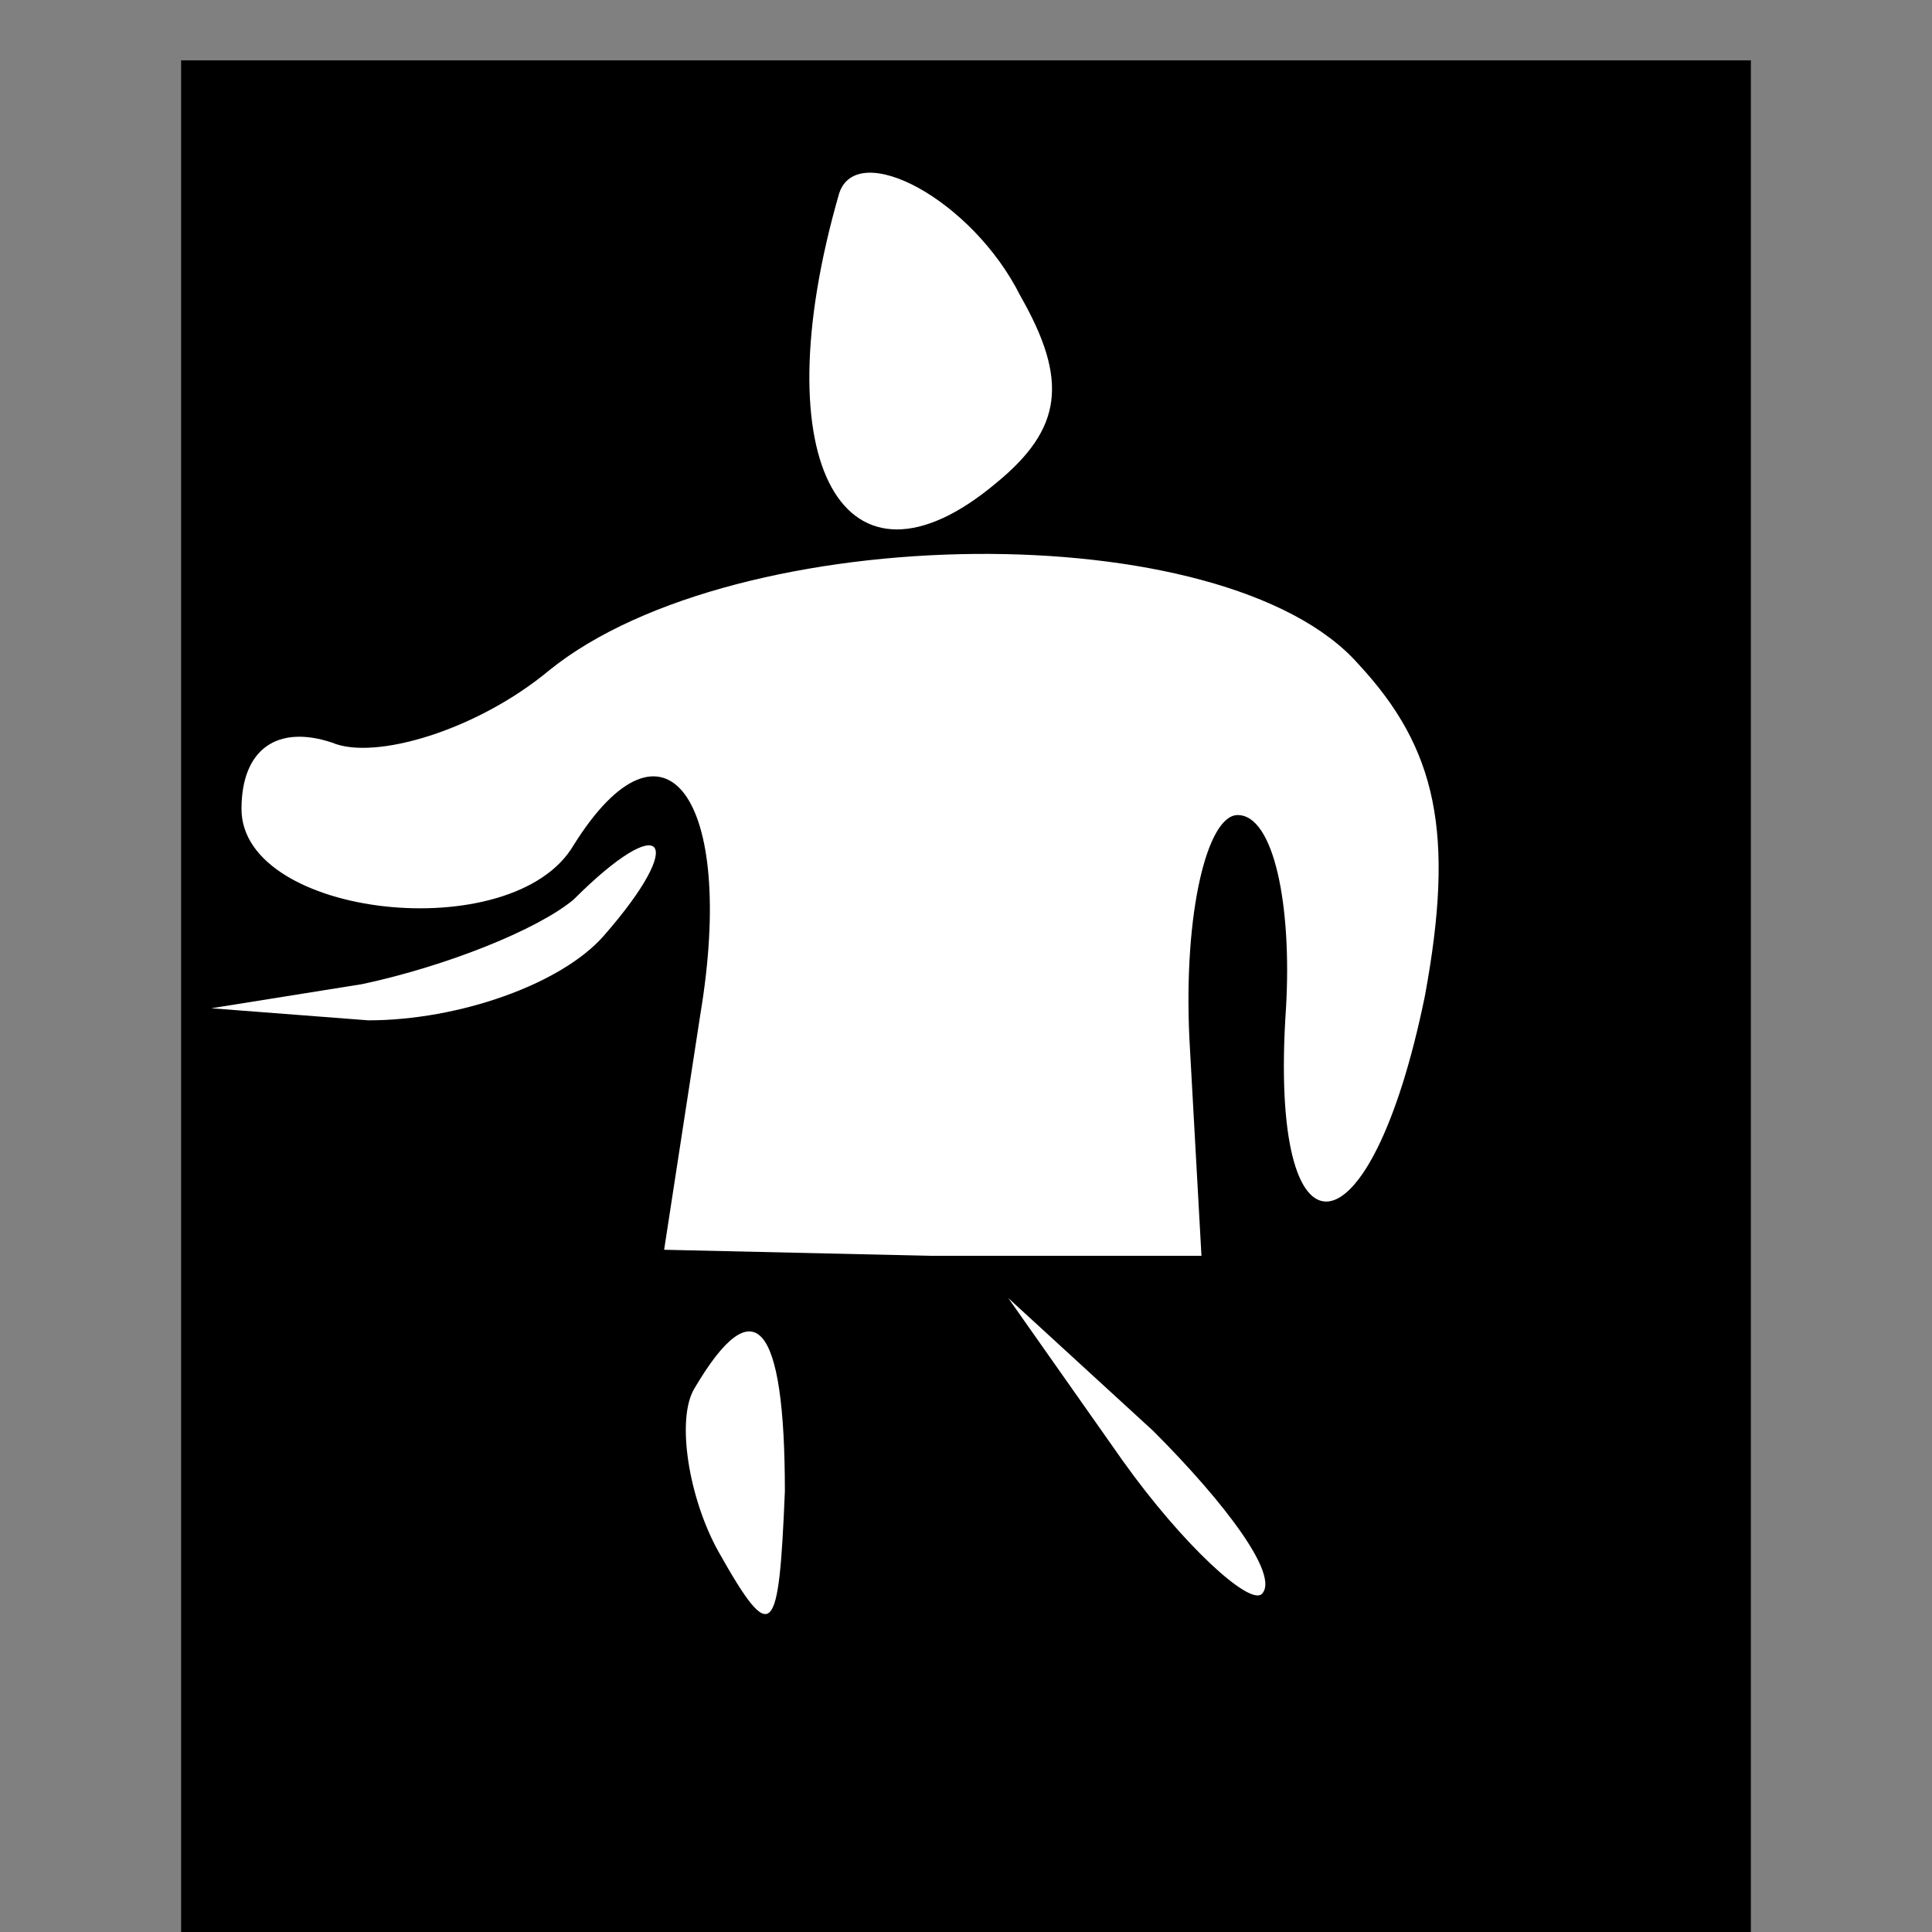 <?xml version="1.0" standalone="no"?>
<!DOCTYPE svg PUBLIC "-//W3C//DTD SVG 20010904//EN"
 "http://www.w3.org/TR/2001/REC-SVG-20010904/DTD/svg10.dtd">
<svg version="1.0" xmlns="http://www.w3.org/2000/svg"
 width="32pt" height="32pt" viewBox="0 0 32 32"
 preserveAspectRatio="xMidYMid meet">
<rect x="0" y="0" width="32" height="32" fill="#808080" stroke="none"/>
<g transform="translate(0,32) scale(0.1,-0.1)"
fill="#000000" stroke="none">
<path fill="#000000" stroke="none" d="M30 155 l0 -155 130 0 130 0 0 155 0
155 -130 0 -130 0 0 -155z"/>
<path fill="#ffffff" stroke="none" d="M169 271 c8 -14 7 -22 -4 -31 -25 -21
-39 3 -26 48 3 9 22 -1 30 -17z"/>
<path fill="#ffffff" stroke="none" d="M225 210 c13 -14 16 -28 11 -55 -9 -44
-26 -46 -23 -2 1 17 -2 32 -8 32 -5 0 -9 -16 -8 -37 l2 -36 -45 0 -44 1 6 39
c6 36 -6 52 -21 28 -10 -17 -55 -12 -55 6 0 10 6 14 15 11 7 -3 24 2 36 12 31
25 112 26 134 1z"/>
<path fill="#ffffff" stroke="none" d="M100 165 c-7 -8 -24 -14 -39 -14 l-26
2 25 4 c14 3 29 9 35 14 15 15 19 10 5 -6z"/>
<path fill="#ffffff" stroke="none" d="M130 73 c-1 -24 -2 -26 -11 -10 -5 9
-7 22 -4 27 10 17 15 11 15 -17z"/>
<path fill="#ffffff" stroke="none" d="M209 56 c-2 -2 -13 8 -23 22 l-19 27
24 -22 c12 -12 21 -24 18 -27z"/>
</g>
</svg>
